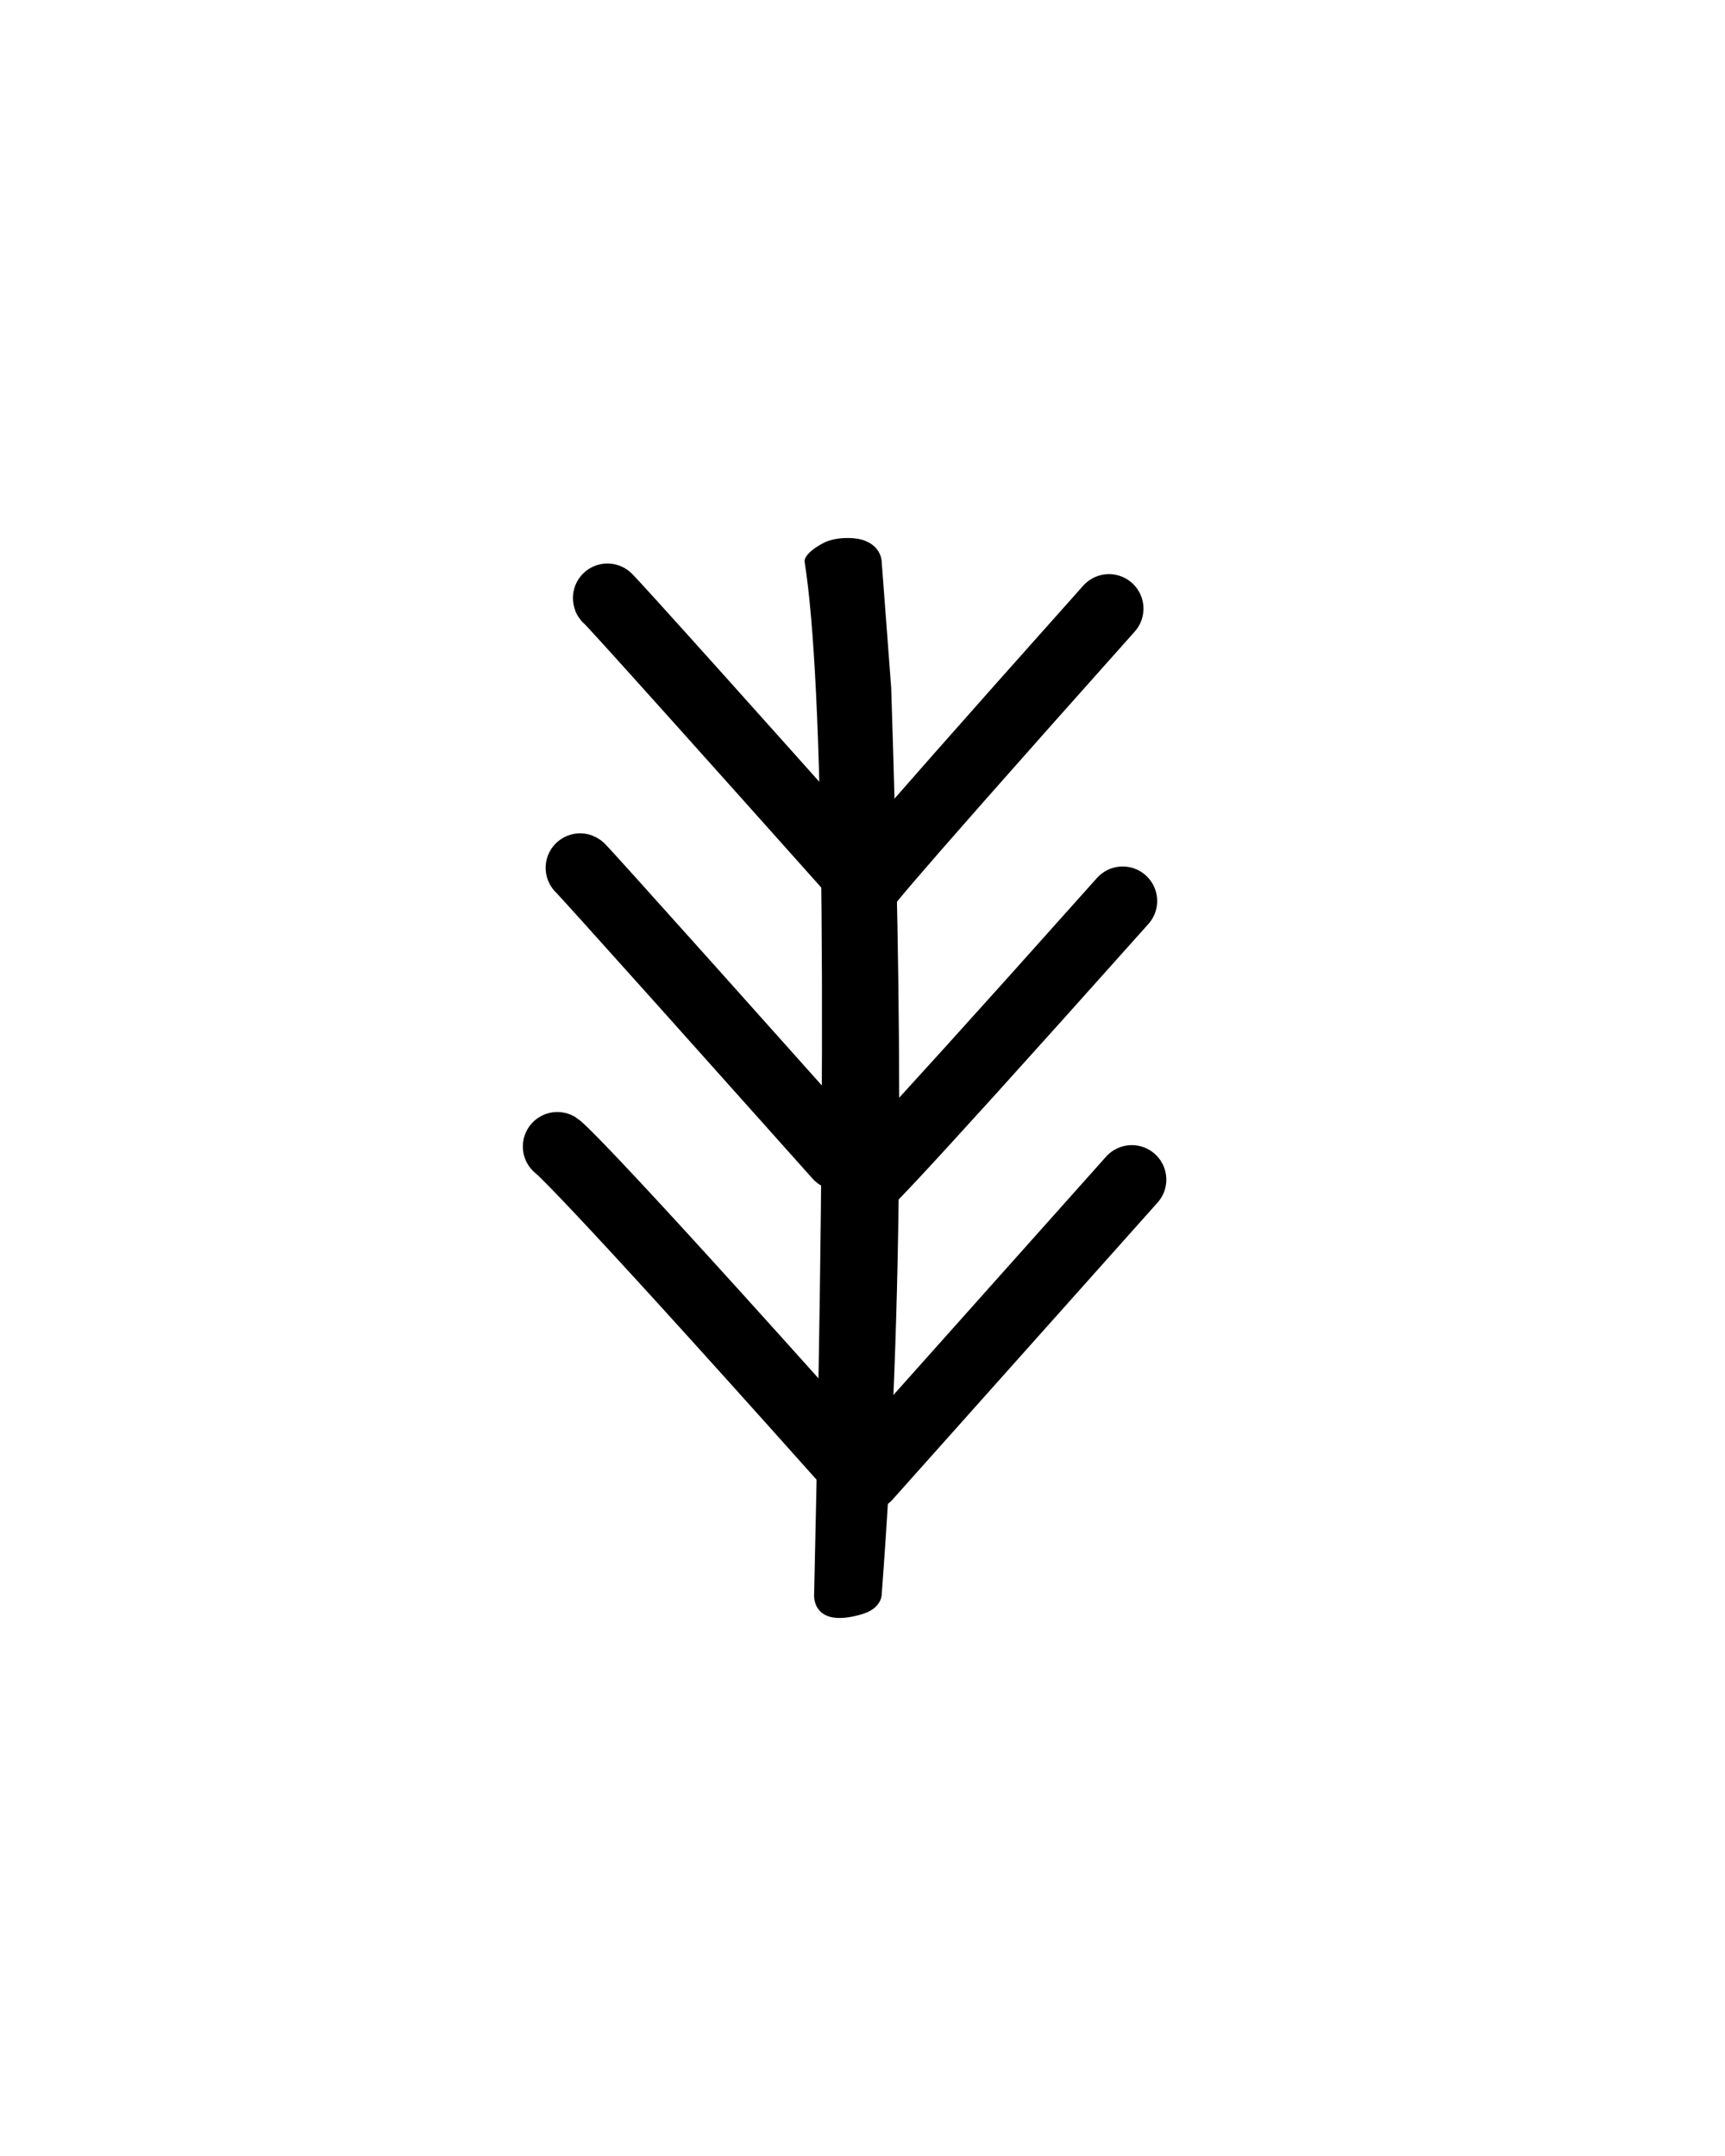 <?xml version="1.0" encoding="UTF-8" standalone="no"?>
<!-- Created with Inkscape (http://www.inkscape.org/) -->

<svg
     xmlns:dc="http://purl.org/dc/elements/1.1/"
     xmlns:cc="http://creativecommons.org/ns#"
     xmlns:rdf="http://www.w3.org/1999/02/22-rdf-syntax-ns#"
     xmlns:svg="http://www.w3.org/2000/svg"
     xmlns="http://www.w3.org/2000/svg"
     xmlns:sodipodi="http://sodipodi.sourceforge.net/DTD/sodipodi-0.dtd"
     xmlns:inkscape="http://www.inkscape.org/namespaces/inkscape"
     version="1.0"
     width="40"
     height="50"
     id="svg2480"
     inkscape:version="0.48.2 r9819"
     sodipodi:docname="Linear_A_Syllable_A004_TE.svg">
    <sodipodi:namedview
         pagecolor="#ffffff"
         bordercolor="#666666"
         borderopacity="1"
         objecttolerance="10"
         gridtolerance="10"
         guidetolerance="10"
         inkscape:pageopacity="0"
         inkscape:pageshadow="2"
         inkscape:window-width="1538"
         inkscape:window-height="878"
         id="namedview6"
         showgrid="false"
         inkscape:zoom="18.88"
         inkscape:cx="11.737288"
         inkscape:cy="25"
         inkscape:window-x="54"
         inkscape:window-y="-8"
         inkscape:window-maximized="1"
         inkscape:current-layer="layer1" />
    <defs
         id="defs2482" />
    <g
         id="layer1">
        <path
             style="fill:#000000;stroke:none;stroke-width:1"
             d="m 19.991,37.434 c -1.18,0.352 -1.113,-0.454 -1.113,-0.454 0.303,-13.135 0.229,-21.118 -0.22,-23.95 0,0 -0.052,-0.179 0.439,-0.439 0.25,-0.133 0.695,-0.145 0.938,-0.059 0.415,0.147 0.41,0.498 0.41,0.498 l 0.22,2.915 c 0.25,7.688 0.31,14.039 -0.22,21.035 0,0 0.006,0.317 -0.454,0.454 z"
             id="path2997" />
        <path
             style="fill:none;stroke:#000000;stroke-width:1.6;stroke-linecap:round;stroke-linejoin:miter;stroke-miterlimit:4;stroke-opacity:1;stroke-dasharray:none"
             d="M 19.492,33.739 C 13.347,26.854 12.924,26.589 12.924,26.589"
             id="path3003"
             inkscape:connector-curvature="0"
             sodipodi:nodetypes="cc" />
        <path
             style="fill:none;stroke:#000000;stroke-width:1.6;stroke-linecap:round;stroke-linejoin:miter;stroke-miterlimit:4;stroke-opacity:1;stroke-dasharray:none"
             d="M 19.439,26.801 C 13.294,19.915 13.453,20.127 13.453,20.127"
             id="path3003-1"
             inkscape:connector-curvature="0"
             inkscape:transform-center-x="-6.6737288"
             inkscape:transform-center-y="10.381356"
             sodipodi:nodetypes="cc" />
        <path
             style="fill:none;stroke:#000000;stroke-width:1.6;stroke-linecap:round;stroke-linejoin:miter;stroke-miterlimit:4;stroke-opacity:1;stroke-dasharray:none"
             d="M 19.756,20.18 C 13.612,13.294 14.089,13.877 14.089,13.877"
             id="path3003-1-7"
             inkscape:connector-curvature="0"
             inkscape:transform-center-x="-6.6737288"
             inkscape:transform-center-y="10.381356"
             sodipodi:nodetypes="cc" />
        <path
             style="fill:none;stroke:#000000;stroke-width:1.6;stroke-linecap:round;stroke-linejoin:miter;stroke-miterlimit:4;stroke-opacity:1;stroke-dasharray:none"
             d="m 25.715,14.115 c -6.144,6.886 -5.614,6.409 -5.614,6.409"
             id="path3003-4"
             inkscape:connector-curvature="0"
             sodipodi:nodetypes="cc" />
        <path
             style="fill:none;stroke:#000000;stroke-width:1.6;stroke-linecap:round;stroke-linejoin:miter;stroke-miterlimit:4;stroke-opacity:1;stroke-dasharray:none"
             d="m 26.033,20.895 c -6.144,6.886 -5.985,6.568 -5.985,6.568"
             id="path3003-1-0"
             inkscape:connector-curvature="0"
             inkscape:transform-center-x="-6.6737288"
             inkscape:transform-center-y="-10.381356"
             sodipodi:nodetypes="cc" />
        <path
             style="fill:none;stroke:#000000;stroke-width:1.6;stroke-linecap:round;stroke-linejoin:miter;stroke-miterlimit:4;stroke-opacity:1;stroke-dasharray:none"
             d="m 26.245,27.357 c -6.144,6.886 -6.144,6.886 -6.144,6.886"
             id="path3003-1-7-9"
             inkscape:connector-curvature="0"
             inkscape:transform-center-x="-6.6737288"
             inkscape:transform-center-y="-10.381356" />
    </g>
</svg>

